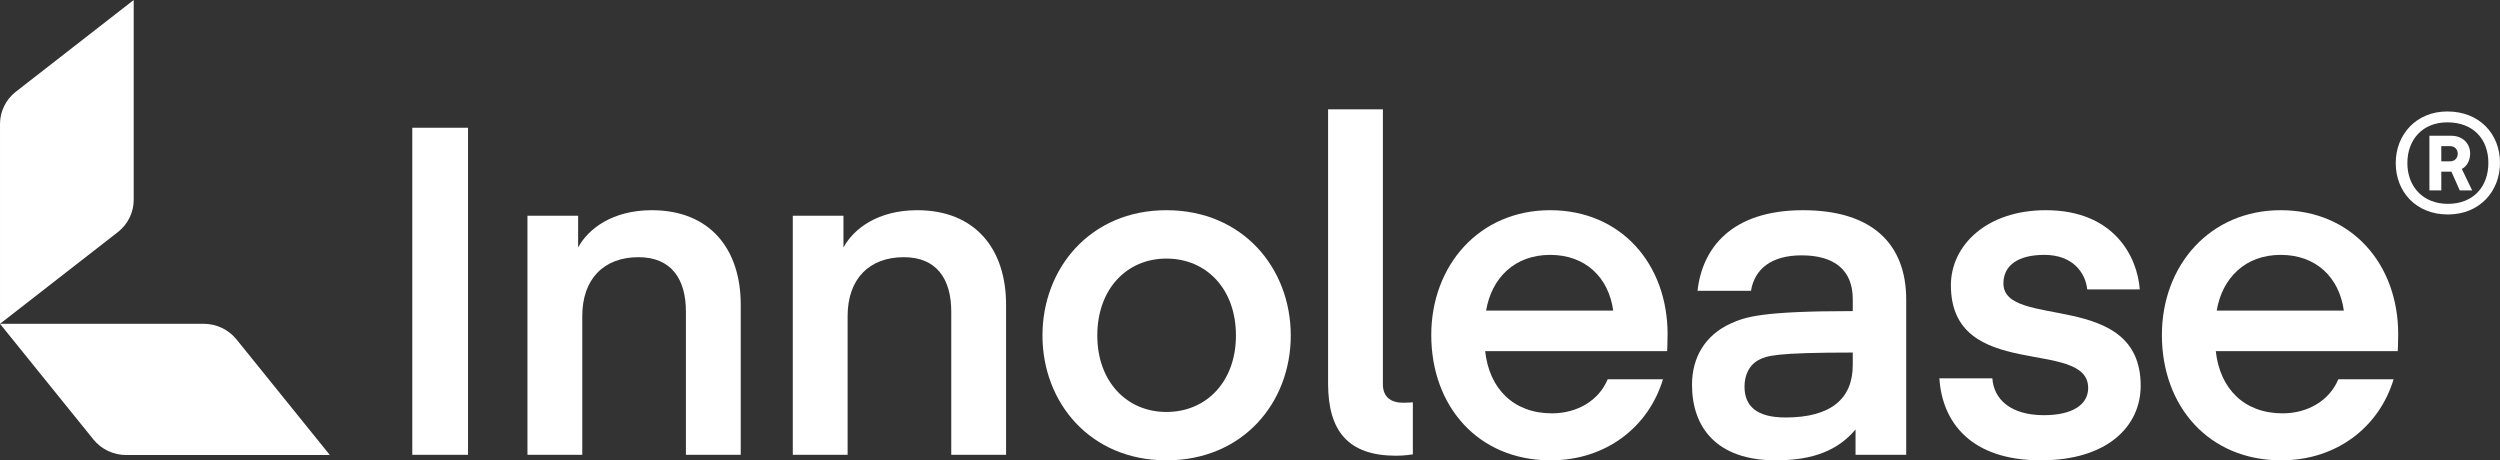 <?xml version="1.0" encoding="UTF-8"?><svg id="Layer_2" xmlns="http://www.w3.org/2000/svg" viewBox="0 0 403.615 74.319"><rect x="0" y="0" width="403.615" height="74.319" fill="#333333" stroke="none"/><g id="Components"><g id="d55aaaa5-aa20-4ffb-bf4f-7b5b4abc3892_5"><path d="M21.586,0L2.564,14.804C.945,16.063.002,17.98.002,20.007v32.267s19.021-14.8,19.021-14.8c1.619-1.26,2.563-3.176,2.563-5.204V0Z" style="fill:#fff;"/><path d="M0,52.275l15.081,18.672c1.283,1.589,3.235,2.515,5.301,2.515h32.872s-15.077-18.672-15.077-18.672c-1.283-1.589-3.236-2.515-5.301-2.515H0Z" style="fill:#fff;"/><path d="M75.561,73.427h-8.998V20.624h8.998v52.802Z" style="fill:#fff;"/><path d="M93.335,39.96c1.636-3.049,5.578-6.023,11.899-6.023,9.371,0,14.354,6.247,14.354,15.245v24.244h-8.85v-23.129c0-5.279-2.38-8.776-7.659-8.776-5.578,0-9.074,3.496-9.074,9.519v22.386h-8.849v-38.598h8.18v5.131Z" style="fill:#fff;"/><path d="M136.174,39.96c1.636-3.049,5.578-6.023,11.899-6.023,9.37,0,14.352,6.247,14.352,15.245v24.244h-8.849v-23.129c0-5.279-2.38-8.776-7.66-8.776-5.578,0-9.073,3.496-9.073,9.519v22.386h-8.85v-38.598h8.181v5.131Z" style="fill:#fff;"/><path d="M168.303,54.165c0-10.858,7.735-20.228,20.006-20.228,12.345,0,20.079,9.37,20.079,20.228s-7.734,20.154-20.079,20.154c-12.271,0-20.006-9.297-20.006-20.154ZM188.309,66.51c6.469,0,11.229-4.907,11.229-12.344,0-7.513-4.76-12.42-11.229-12.42-6.396,0-11.155,4.907-11.155,12.42,0,7.437,4.76,12.344,11.155,12.344Z" style="fill:#fff;"/><path d="M214.413,17.65h8.85v44.398c0,2.081,1.338,2.974,3.273,2.974.966,0,1.562-.075,1.562-.075v8.404s-1.264.224-2.678.224c-7.734,0-11.006-3.942-11.006-11.677V17.65Z" style="fill:#fff;"/><path d="M239.773,56.693c.67,6.099,4.612,10.04,10.784,10.04,4.091,0,7.586-2.083,8.998-5.503h8.925c-2.305,7.659-9.148,13.089-18.146,13.089-11.677,0-19.262-8.701-19.262-20.228,0-11.23,7.735-20.154,19.188-20.154s18.964,8.701,18.964,20.005c0,1.414-.075,2.752-.075,2.752h-29.376ZM239.923,50.149h20.526c-.744-5.355-4.463-9-10.188-9s-9.445,3.719-10.337,9Z" style="fill:#fff;"/><path d="M273.168,62.123c0-4.463,2.156-8.032,6.247-9.892,2.305-1.041,4.834-2.007,19.707-2.007v-1.935c0-4.685-2.974-7.065-8.255-7.065-4.834,0-7.586,2.157-8.18,5.727h-8.628c.745-6.768,5.355-13.014,17.032-13.014,11.303,0,16.659,5.577,16.659,14.427v25.063h-8.181v-4.091c-2.752,3.273-6.693,4.984-12.865,4.984-9.594,0-13.535-5.355-13.535-12.196ZM283.952,58.107c-1.563.818-2.307,2.453-2.307,4.313,0,3.123,1.933,4.982,6.62,4.982,7.362,0,10.857-3.049,10.857-8.477v-2.008c-12.493,0-13.907.52-15.17,1.19Z" style="fill:#fff;"/><path d="M313.106,61.081h8.552c.224,3.347,2.901,5.949,8.329,5.949,4.61,0,7.139-1.711,7.139-4.388,0-8.18-22.162-.893-22.162-16.584,0-6.471,5.8-12.122,15.32-12.122,11.081,0,14.8,7.585,15.172,12.79h-8.479c-.297-2.752-2.38-5.578-6.916-5.578-4.388,0-6.618,1.786-6.618,4.612,0,7.511,22.162.891,22.162,16.509,0,6.545-5.355,12.048-16.139,12.048-11.303,0-15.914-6.173-16.36-13.238Z" style="fill:#fff;"/><path d="M357.73,56.693c.669,6.099,4.61,10.04,10.784,10.04,4.089,0,7.585-2.083,8.998-5.503h8.924c-2.305,7.659-9.148,13.089-18.146,13.089-11.675,0-19.261-8.701-19.261-20.228,0-11.23,7.734-20.154,19.186-20.154s18.964,8.701,18.964,20.005c0,1.414-.073,2.752-.073,2.752h-29.376ZM357.878,50.149h20.527c-.745-5.355-4.463-9-10.19-9s-9.445,3.719-10.337,9Z" style="fill:#fff;"/><path d="M386.781,26.331c0-4.617,3.31-8.336,8.335-8.336,5.23,0,8.499,3.678,8.499,8.295,0,4.535-3.228,8.335-8.417,8.335-5.107,0-8.417-3.637-8.417-8.294ZM401.736,26.29c0-3.841-2.451-6.538-6.62-6.538-4.004,0-6.456,2.778-6.456,6.579,0,3.718,2.451,6.579,6.538,6.579,4.127,0,6.538-2.779,6.538-6.62ZM392.216,21.917h3.514c1.961,0,3.065,1.348,3.065,2.861,0,1.226-.614,2.166-1.348,2.492l1.675,3.473h-2.002l-1.348-3.023h-1.634v3.023h-1.92v-8.826ZM395.566,26.044c.817,0,1.227-.613,1.227-1.226,0-.654-.45-1.226-1.227-1.226h-1.429v2.451h1.429Z" style="fill:#fff;"/></g></g></svg>